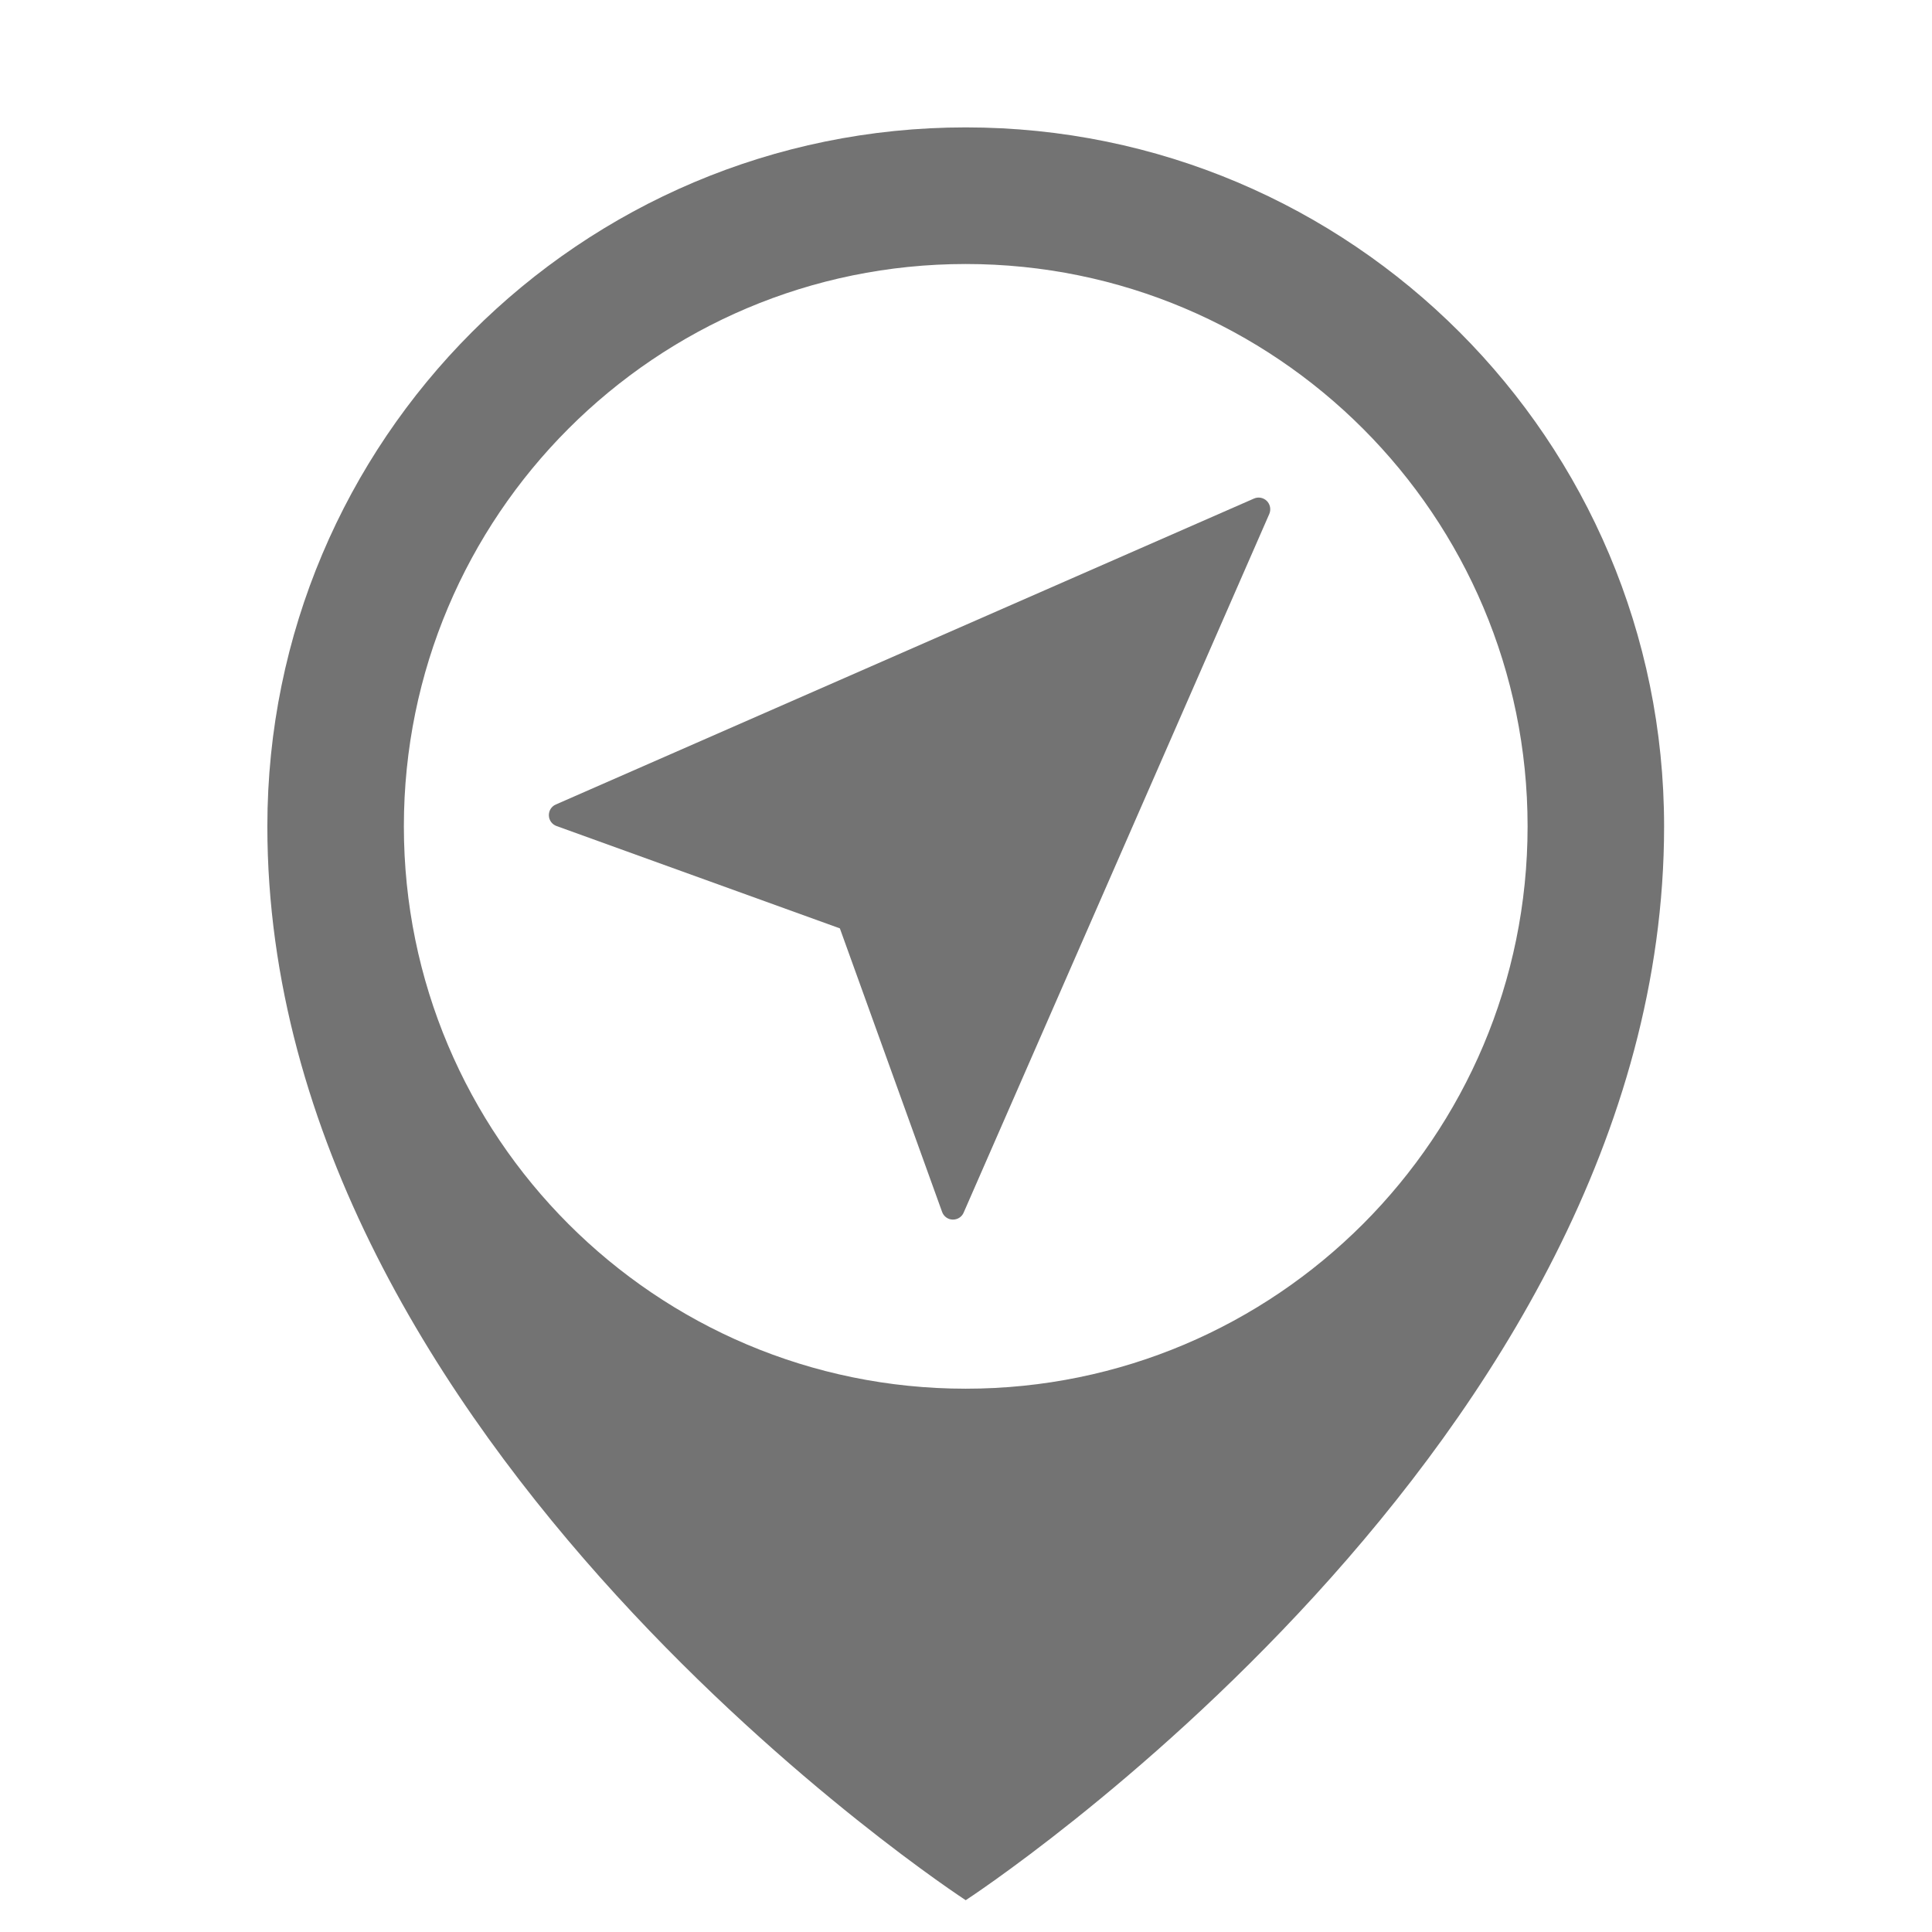 <svg xmlns="http://www.w3.org/2000/svg" xmlns:xlink="http://www.w3.org/1999/xlink" width="1080" zoomAndPan="magnify" viewBox="0 0 810 810" height="1080" preserveAspectRatio="xMidYMid meet" version="1.0"><defs><clipPath id="id1"><path d="M 112 53.387 L 697.738 53.387 L 697.738 796.637 L 112 796.637 Z M 112 53.387 " clip-rule="nonzero"/></clipPath></defs><g clip-path="url(#id1)"><path fill="#737373" d="M 404.891 582.219 C 274.781 582.219 169.324 476.66 169.324 346.449 C 169.324 216.242 274.781 110.688 404.891 110.688 C 534.984 110.688 640.449 216.242 640.449 346.449 C 640.449 476.66 534.984 582.219 404.891 582.219 Z M 404.891 53.41 C 243.18 53.41 112.09 184.609 112.09 346.449 C 112.09 606.098 404.883 796.668 404.883 796.668 C 404.891 796.664 697.68 606.098 697.68 346.449 C 697.68 184.609 566.59 53.41 404.891 53.41 " fill-opacity="1" fill-rule="nonzero"/></g><path fill="#737373" d="M 531.145 210.047 C 529.727 208.633 527.57 208.203 525.723 209.027 L 233.031 337.289 C 231.184 338.074 230.043 339.922 230.121 341.926 C 230.164 343.887 231.457 345.656 233.344 346.324 L 352.117 389.223 L 394.977 508.094 C 395.645 509.977 397.41 511.277 399.379 511.316 C 399.457 511.316 399.488 511.316 399.57 511.316 C 401.496 511.316 403.258 510.176 404.008 508.41 L 532.164 215.469 C 532.945 213.617 532.551 211.465 531.145 210.047 " fill-opacity="1" fill-rule="nonzero"/></svg>